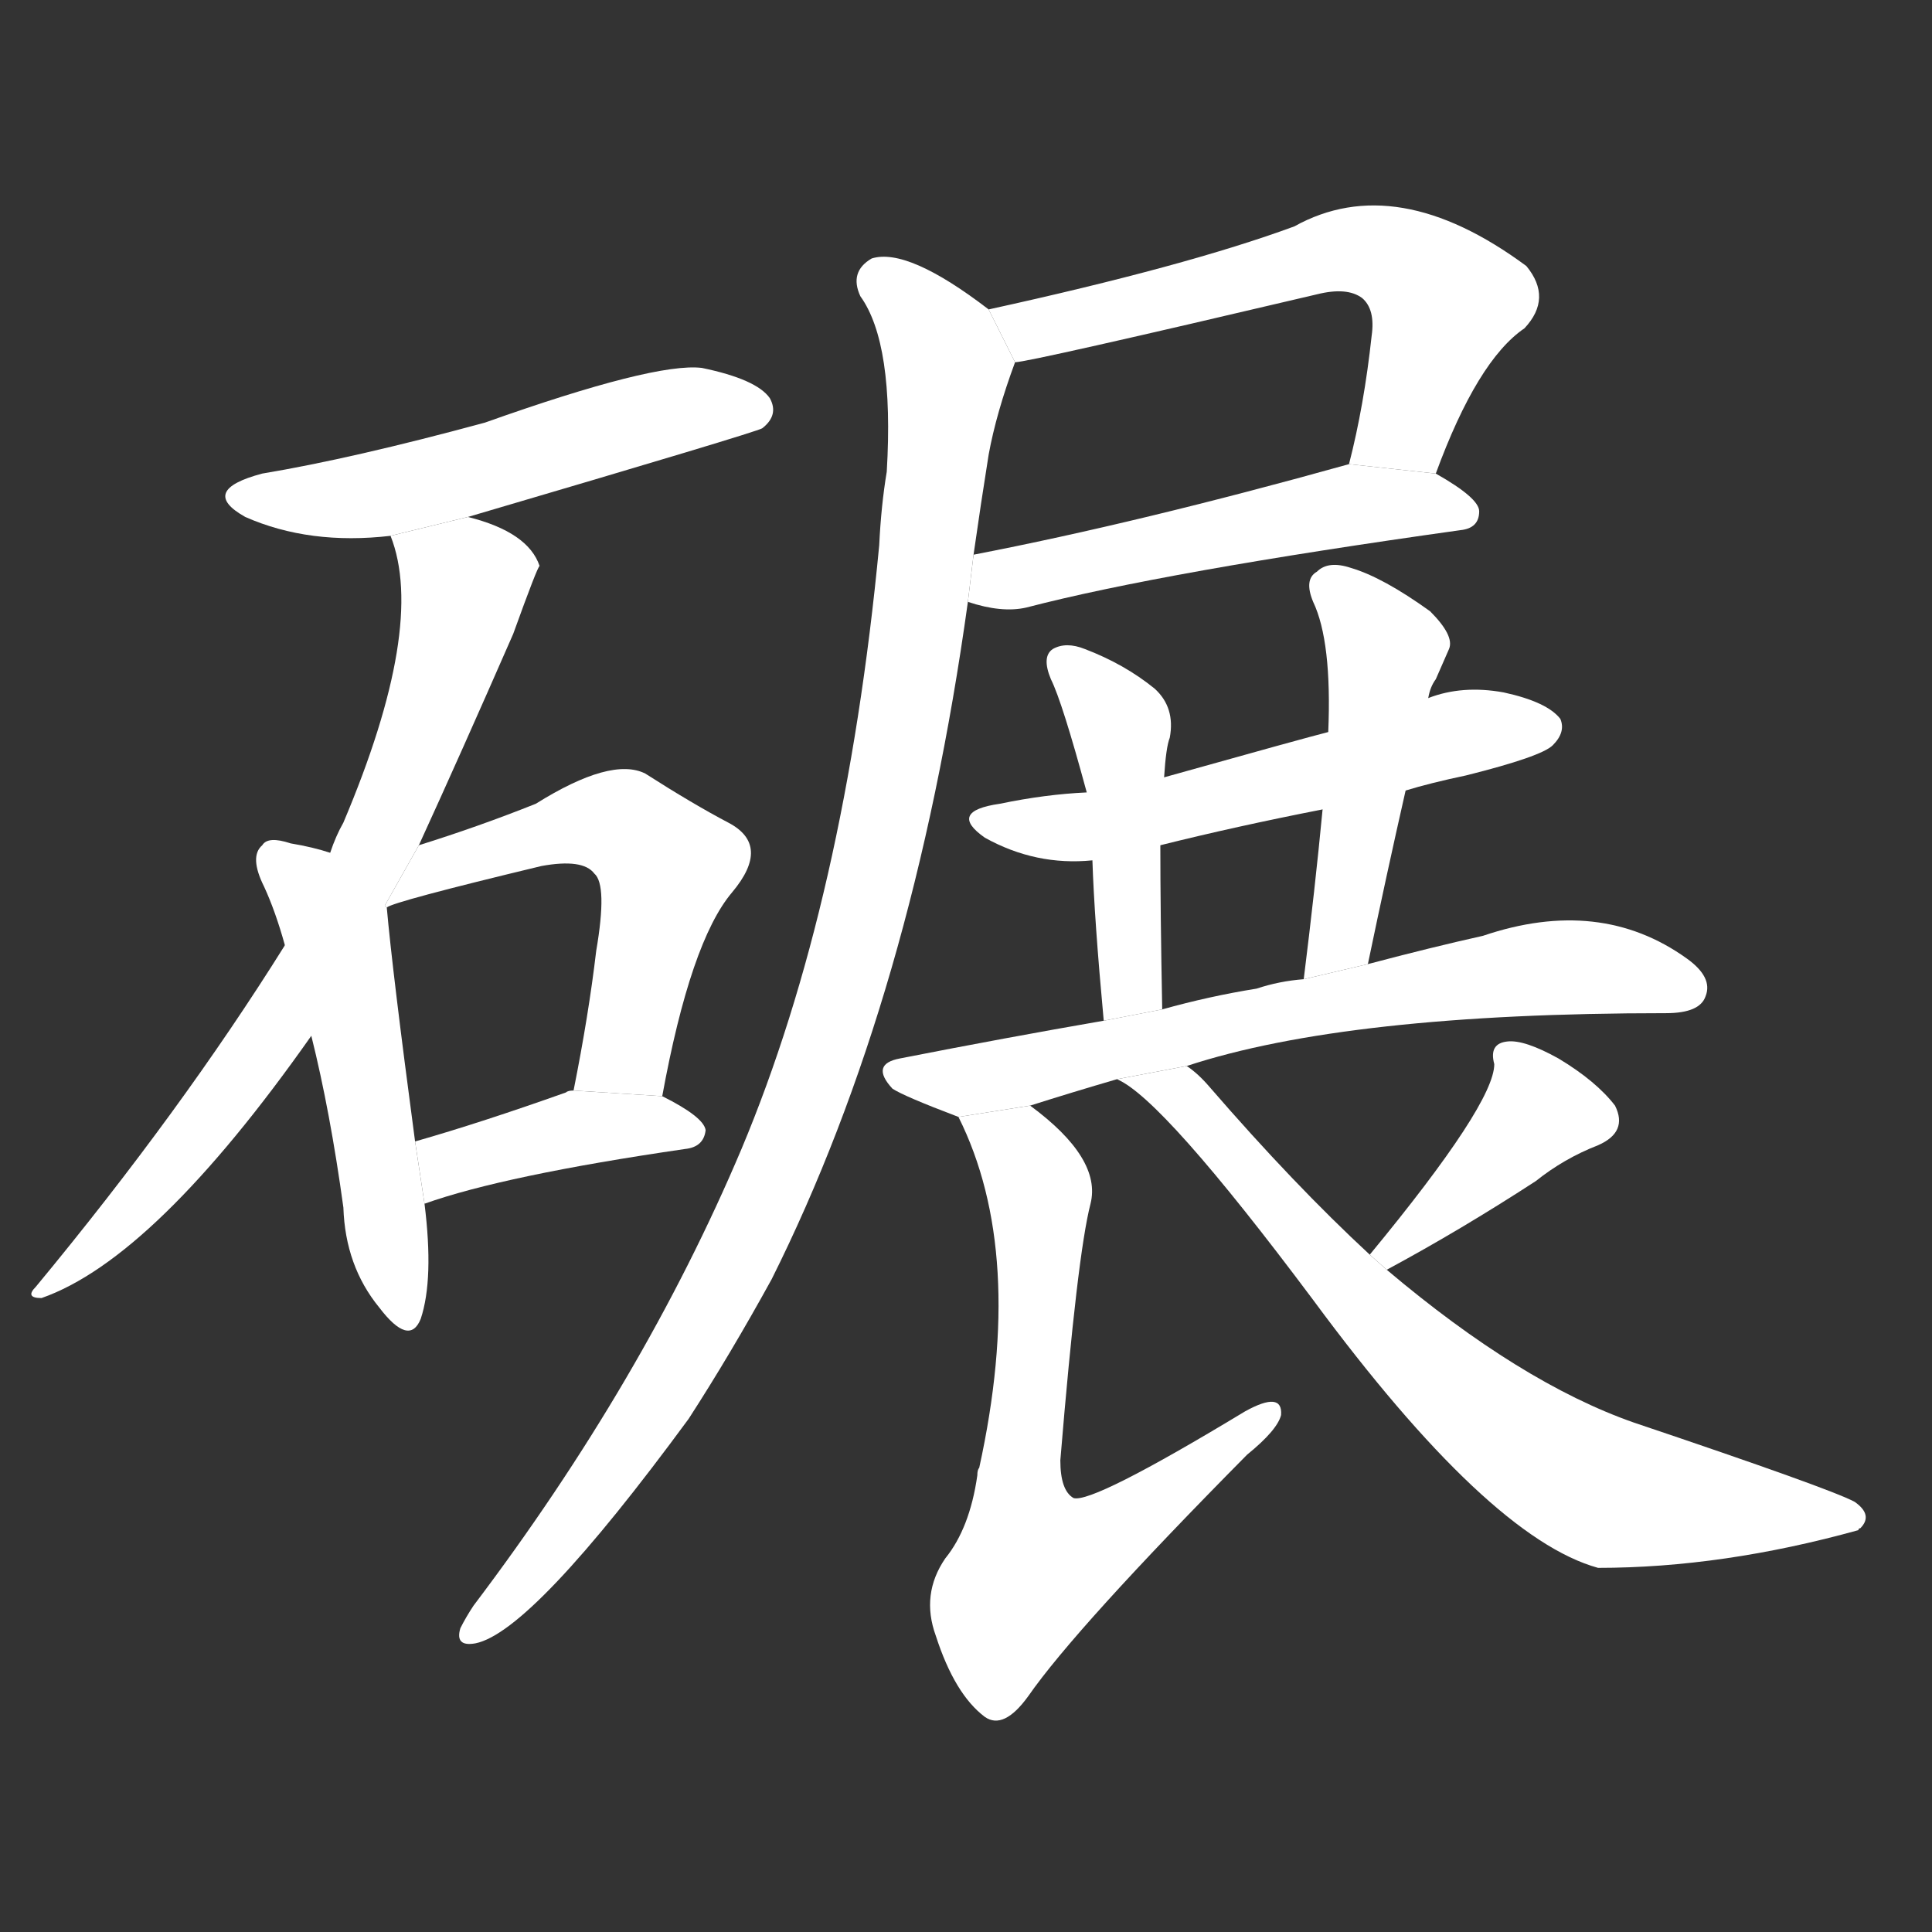 <!-- u78be_nian3_roller_crush_roll -->
<!-- 78BE -->
<!--  -->
<!--  -->
<svg viewBox="0 0 1024 1024">
  <rect x="0" y="0" width="1024" height="1024" fill="#333333" stroke="none"/>
  <g transform="scale(1, -1) translate(0, -900)">
    <path fill="#FFFFFF" d="M 248 626 Q 401 671 404 673 Q 413 680 408 689 Q 401 699 372 705 Q 347 708 257 676 Q 187 657 139 649 Q 105 640 130 626 Q 164 611 207 616 L 248 626 Z"></path>
    <path fill="#FFFFFF" d="M 222 452 Q 244 500 272 564 Q 285 600 286 600 Q 280 618 248 626 L 207 616 Q 226 568 182 464 Q 178 457 175 448 L 151 399 Q 96 311 19 218 Q 13 212 22 212 Q 82 233 165 351 L 222 452 Z"></path>
    <path fill="#FFFFFF" d="M 175 448 Q 166 451 154 453 Q 142 457 139 452 Q 132 446 140 430 Q 146 417 151 399 L 165 351 Q 175 311 182 260 Q 183 229 201 207 Q 217 186 223 201 Q 230 222 225 262 L 220 295 Q 208 385 205 419 L 175 448 Z"></path>
    <path fill="#FFFFFF" d="M 351 319 Q 366 401 388 427 Q 409 452 386 464 Q 367 474 342 490 Q 324 499 284 474 Q 254 462 222 452 L 203.949 420.016 L 205 419 Q 208 422 287 441 Q 309 445 315 437 Q 322 431 316 396 Q 312 362 304 322 L 351 319 Z"></path>
    <path fill="#FFFFFF" d="M 225 262 Q 267 277 363 291 Q 373 292 374 301 Q 373 308 351 319 L 304 322 Q 301 322 300 321 Q 255 305 220 295 L 225 262 Z"></path>
    <path fill="#FFFFFF" d="M 761 649 Q 783 709 808 726 Q 823 742 809 759 Q 740 810 686 780 Q 629 759 524 736 L 538 708 Q 545 708 698 744 Q 714 748 722 742 Q 729 736 727 722 Q 723 685 715 654 L 761 649 Z"></path>
    <path fill="#FFFFFF" d="M 513 581 Q 531 575 544 578 Q 617 597 774 619 Q 784 620 784 629 Q 784 636 761 649 L 715 654 Q 604 623 516 606 L 513 581 Z"></path>
    <path fill="#FFFFFF" d="M 524 736 Q 481 769 462 763 Q 450 756 456 743 Q 474 718 470 650 Q 467 632 466 611 Q 448 422 393 291 Q 341 168 251 49 Q 247 43 244 37 Q 241 27 252 29 Q 282 35 365 148 Q 387 182 409 222 Q 484 372 513 581 L 516 606 Q 520 634 524 659 Q 528 681 538 708 L 524 736 Z"></path>
    <path fill="#FFFFFF" d="M 745 481 Q 758 485 777 489 Q 817 499 823 505 Q 830 512 827 519 Q 820 528 797 533 Q 775 537 757 530 L 704 512 Q 692 509 617 488 L 576 480 Q 554 479 530 474 Q 502 470 522 456 Q 549 441 579 444 L 615 452 Q 655 462 701 471 L 745 481 Z"></path>
    <path fill="#FFFFFF" d="M 617 488 Q 618 504 620 509 Q 623 525 612 535 Q 596 548 575 556 Q 565 560 558 556 Q 552 552 557 540 Q 563 528 576 480 L 579 444 Q 580 413 585 359 L 616 365 Q 615 417 615 452 L 617 488 Z"></path>
    <path fill="#FFFFFF" d="M 725 389 Q 735 437 745 481 L 757 530 Q 758 536 761 540 Q 765 549 768 556 Q 771 563 758 576 Q 733 594 716 599 Q 704 603 698 597 Q 691 593 696 581 Q 706 560 704 512 L 701 471 Q 697 429 691 381 L 725 389 Z"></path>
    <path fill="#FFFFFF" d="M 629 335 Q 714 363 883 363 Q 901 363 904 372 Q 908 382 894 392 Q 848 425 786 404 Q 759 398 725 389 L 691 381 Q 678 380 666 376 Q 641 372 616 365 L 585 359 Q 533 350 477 339 Q 461 336 473 323 Q 479 319 508 308 L 546 314 Q 568 321 592 328 L 629 335 Z"></path>
    <path fill="#FFFFFF" d="M 508 308 Q 544 236 519 122 Q 518 121 518 118 Q 514 90 501 74 Q 488 55 496 33 Q 506 2 522 -10 Q 532 -17 545 1 Q 570 37 661 129 Q 677 142 679 150 Q 680 163 660 152 Q 579 103 569 106 Q 562 110 562 126 Q 571 235 578 262 Q 584 286 546 314 L 508 308 Z"></path>
    <path fill="#FFFFFF" d="M 735 227 Q 774 248 814 274 Q 829 286 847 293 Q 863 300 856 314 Q 846 327 826 339 Q 808 349 799 348 Q 789 347 792 336 Q 792 315 726 235 L 735 227 Z"></path>
    <path fill="#FFFFFF" d="M 726 235 Q 686 272 641 324 Q 635 331 629 335 L 592 328 Q 616 318 696 211 Q 789 85 847 69 Q 913 69 985 89 Q 985 90 986 90 Q 993 97 983 104 Q 970 111 866 146 Q 806 167 735 227 L 726 235 Z"></path>
  </g>
</svg>
